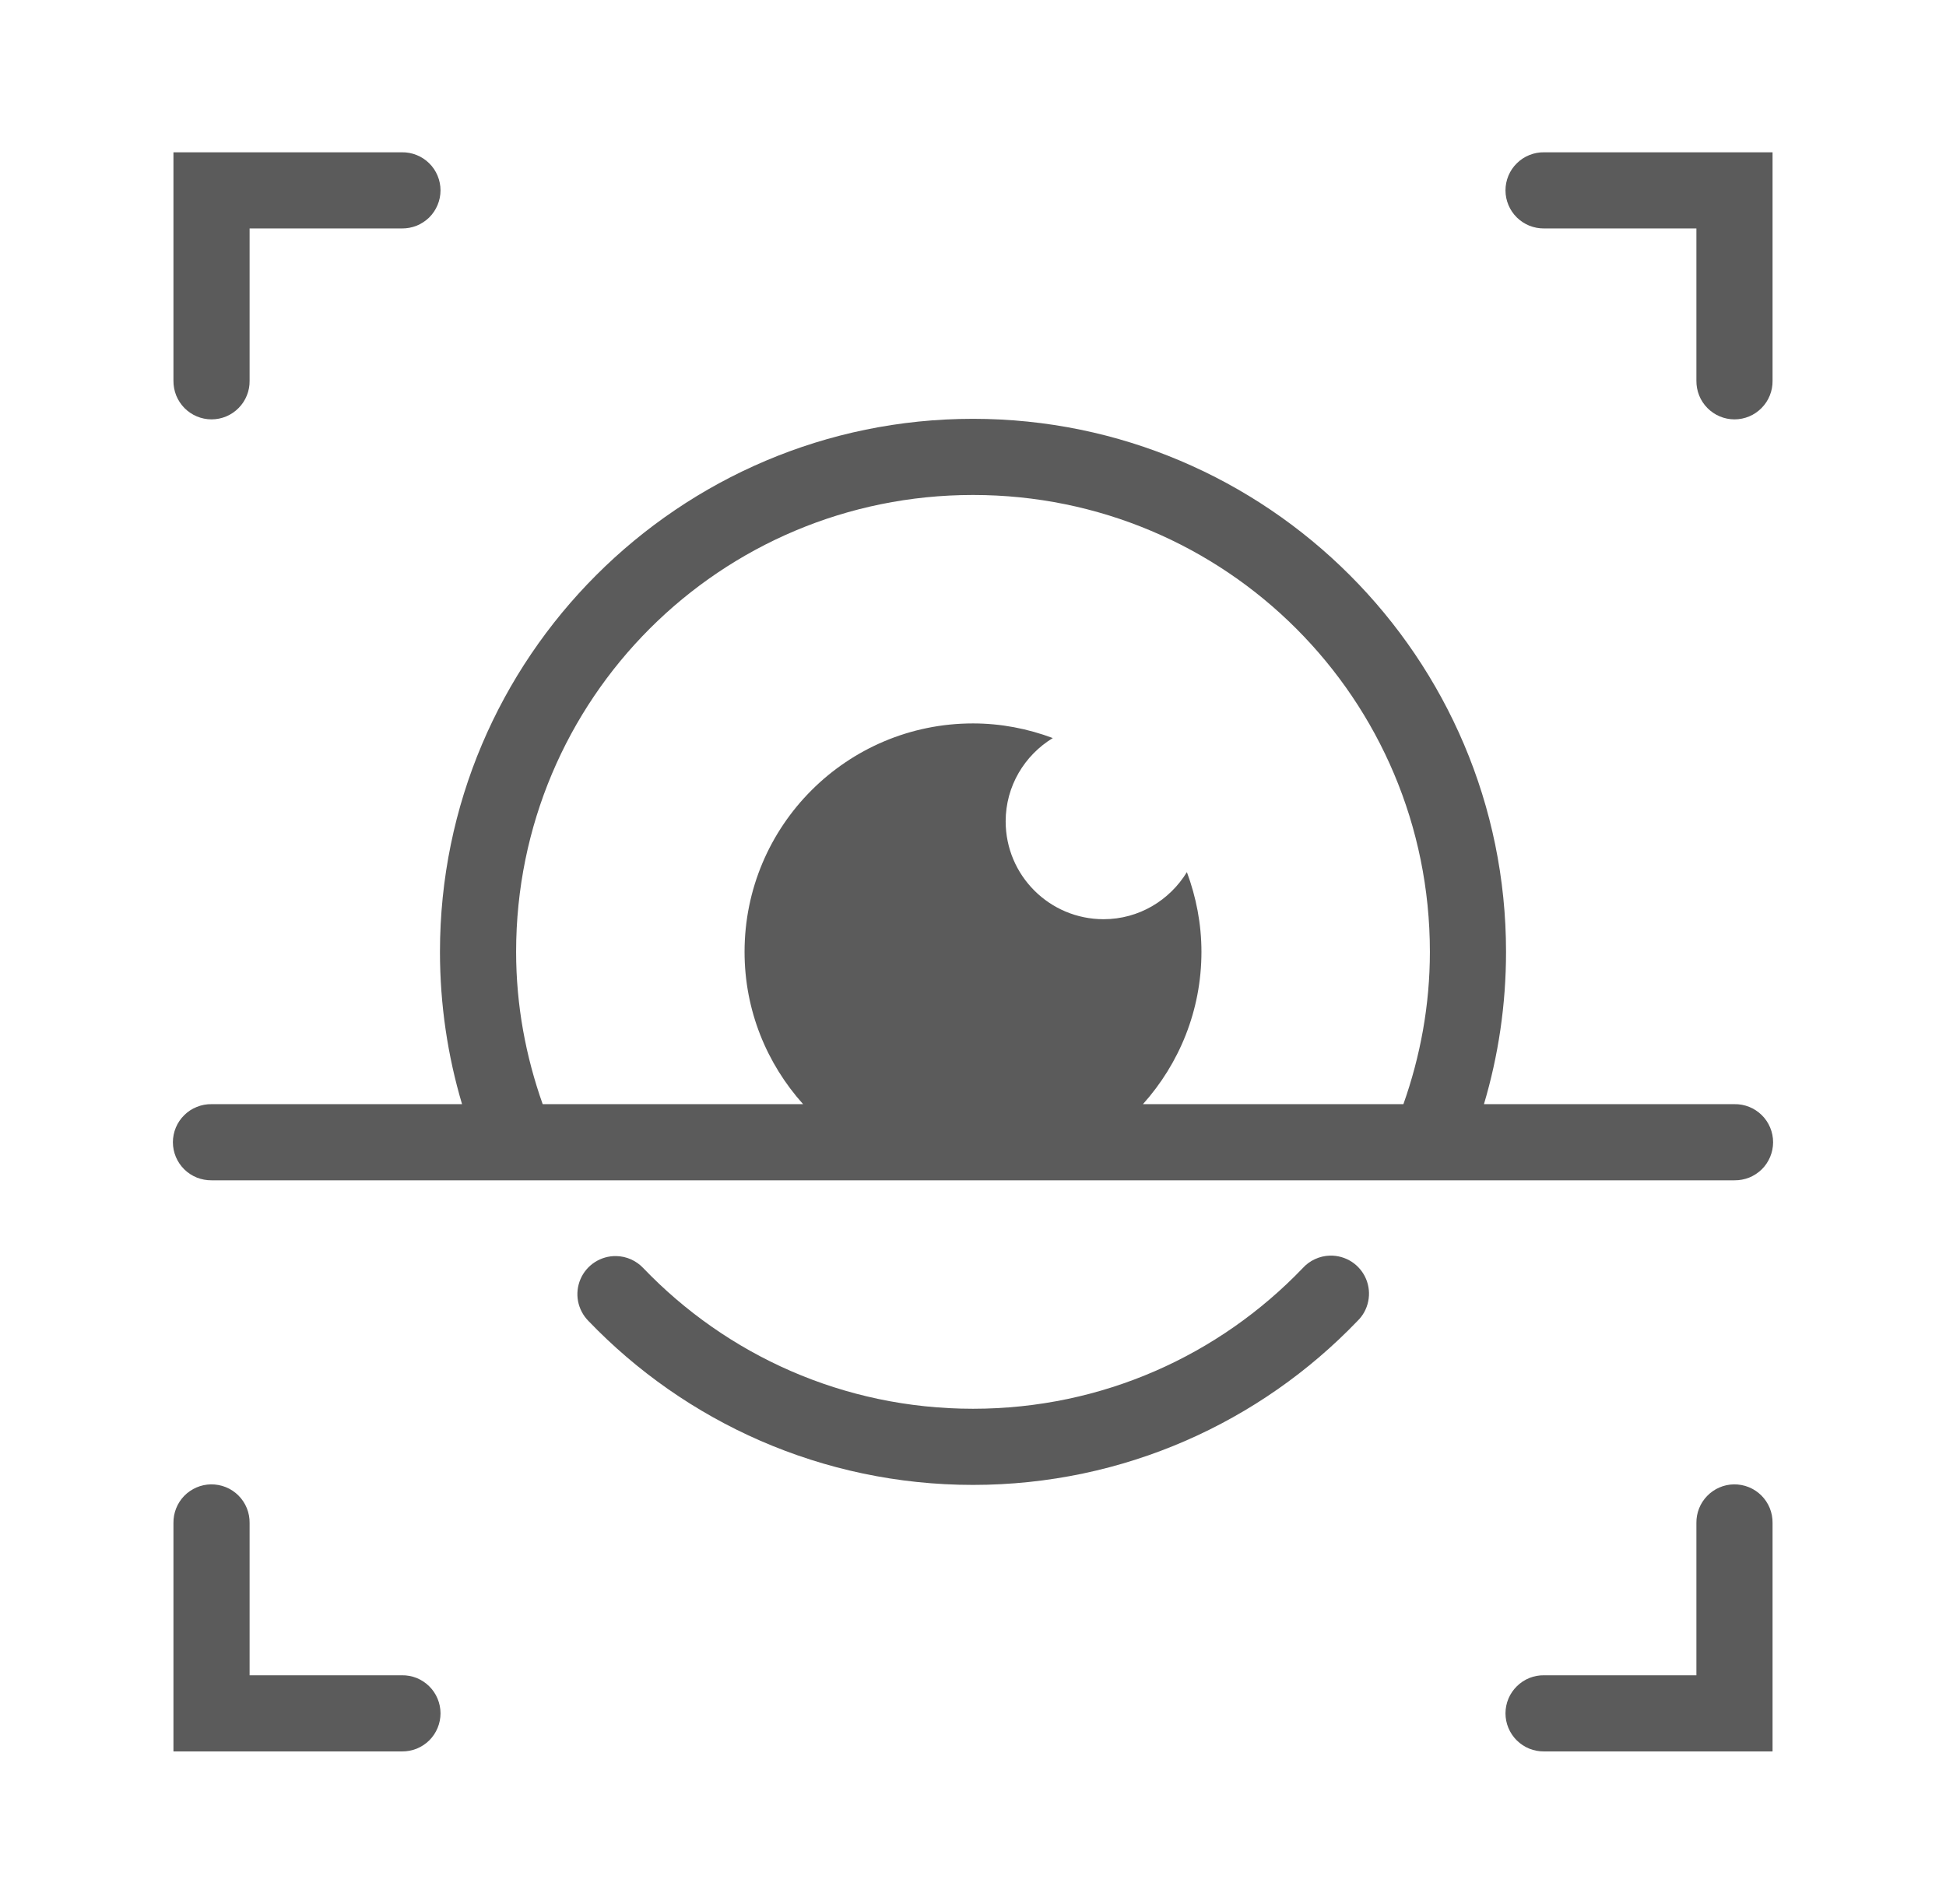 <svg width="46" height="45" viewBox="0 0 46 45" fill="none" xmlns="http://www.w3.org/2000/svg">
<path d="M4.1 3.6V9C4.099 9.119 4.121 9.237 4.165 9.348C4.21 9.459 4.276 9.559 4.359 9.644C4.443 9.729 4.543 9.797 4.653 9.843C4.763 9.889 4.881 9.913 5 9.913C5.119 9.913 5.238 9.889 5.348 9.843C5.458 9.797 5.557 9.729 5.641 9.644C5.725 9.559 5.791 9.459 5.835 9.348C5.88 9.237 5.902 9.119 5.9 9V5.4H9.5C9.619 5.401 9.738 5.379 9.849 5.335C9.959 5.29 10.06 5.224 10.145 5.141C10.23 5.057 10.297 4.957 10.343 4.847C10.389 4.737 10.413 4.619 10.413 4.5C10.413 4.38 10.389 4.262 10.343 4.152C10.297 4.042 10.23 3.942 10.145 3.859C10.06 3.775 9.959 3.709 9.849 3.665C9.738 3.62 9.619 3.598 9.5 3.6H4.1ZM36.5 3.6C36.381 3.598 36.263 3.62 36.152 3.665C36.041 3.709 35.941 3.775 35.856 3.859C35.771 3.942 35.703 4.042 35.657 4.152C35.611 4.262 35.587 4.38 35.587 4.5C35.587 4.619 35.611 4.737 35.657 4.847C35.703 4.957 35.771 5.057 35.856 5.141C35.941 5.224 36.041 5.29 36.152 5.335C36.263 5.379 36.381 5.401 36.5 5.4H40.1V9C40.099 9.119 40.121 9.237 40.165 9.348C40.209 9.459 40.276 9.559 40.359 9.644C40.443 9.729 40.543 9.797 40.653 9.843C40.763 9.889 40.881 9.913 41 9.913C41.12 9.913 41.238 9.889 41.348 9.843C41.458 9.797 41.557 9.729 41.641 9.644C41.725 9.559 41.791 9.459 41.835 9.348C41.88 9.237 41.902 9.119 41.9 9V3.6H36.5ZM23 9.9C16.052 9.9 10.4 15.551 10.4 22.5C10.4 23.749 10.583 24.959 10.922 26.1H5C4.881 26.098 4.763 26.12 4.652 26.165C4.541 26.209 4.44 26.275 4.356 26.359C4.271 26.442 4.203 26.542 4.157 26.652C4.111 26.762 4.087 26.88 4.087 27C4.087 27.119 4.111 27.237 4.157 27.347C4.203 27.457 4.271 27.557 4.356 27.641C4.44 27.724 4.541 27.79 4.652 27.835C4.763 27.879 4.881 27.901 5 27.9H41C41.12 27.901 41.238 27.879 41.349 27.835C41.459 27.79 41.56 27.724 41.645 27.641C41.73 27.557 41.797 27.457 41.843 27.347C41.889 27.237 41.913 27.119 41.913 27C41.913 26.88 41.889 26.762 41.843 26.652C41.797 26.542 41.73 26.442 41.645 26.359C41.56 26.275 41.459 26.209 41.349 26.165C41.238 26.12 41.12 26.098 41 26.1H35.078C35.418 24.958 35.6 23.749 35.6 22.5C35.6 15.551 29.949 9.9 23 9.9ZM23 11.7C28.976 11.7 33.8 16.524 33.8 22.5C33.8 23.765 33.573 24.973 33.174 26.1H27.017C27.874 25.144 28.4 23.885 28.4 22.5C28.4 21.835 28.274 21.203 28.056 20.615C27.649 21.28 26.923 21.728 26.087 21.728C24.809 21.728 23.772 20.693 23.772 19.415C23.772 18.579 24.221 17.852 24.886 17.446C24.298 17.226 23.664 17.1 23 17.1C20.018 17.1 17.6 19.517 17.6 22.5C17.6 23.885 18.126 25.144 18.984 26.1H12.828C12.429 24.973 12.2 23.766 12.2 22.5C12.2 16.524 17.025 11.7 23 11.7ZM31.438 29.68C31.315 29.683 31.194 29.712 31.082 29.764C30.971 29.815 30.871 29.889 30.789 29.981C28.823 32.028 26.066 33.3 23 33.3C19.933 33.3 17.174 32.026 15.208 29.977C15.126 29.889 15.027 29.819 14.917 29.769C14.807 29.72 14.688 29.693 14.568 29.691C14.389 29.687 14.213 29.737 14.062 29.834C13.911 29.931 13.793 30.07 13.722 30.235C13.651 30.4 13.631 30.582 13.664 30.758C13.698 30.934 13.783 31.096 13.909 31.224C16.201 33.612 19.433 35.1 23 35.1C26.565 35.1 29.795 33.614 32.086 31.227C32.217 31.101 32.306 30.939 32.342 30.761C32.379 30.584 32.361 30.399 32.291 30.232C32.221 30.065 32.102 29.923 31.95 29.824C31.797 29.726 31.619 29.676 31.438 29.68ZM4.986 35.087C4.748 35.091 4.521 35.189 4.354 35.36C4.188 35.531 4.097 35.761 4.1 36V41.4H9.5C9.619 41.401 9.738 41.379 9.849 41.335C9.959 41.29 10.06 41.224 10.145 41.141C10.23 41.057 10.297 40.957 10.343 40.847C10.389 40.737 10.413 40.619 10.413 40.5C10.413 40.38 10.389 40.262 10.343 40.152C10.297 40.042 10.23 39.943 10.145 39.859C10.06 39.775 9.959 39.709 9.849 39.664C9.738 39.62 9.619 39.598 9.5 39.6H5.9V36C5.902 35.879 5.879 35.76 5.834 35.648C5.789 35.537 5.721 35.435 5.636 35.35C5.551 35.265 5.449 35.198 5.338 35.153C5.226 35.108 5.107 35.086 4.986 35.087ZM40.986 35.087C40.748 35.091 40.521 35.189 40.355 35.36C40.188 35.531 40.097 35.761 40.1 36V39.6H36.5C36.381 39.598 36.263 39.62 36.152 39.664C36.041 39.709 35.941 39.775 35.856 39.859C35.771 39.943 35.703 40.042 35.657 40.152C35.611 40.262 35.587 40.38 35.587 40.5C35.587 40.619 35.611 40.737 35.657 40.847C35.703 40.957 35.771 41.057 35.856 41.141C35.941 41.224 36.041 41.29 36.152 41.335C36.263 41.379 36.381 41.401 36.5 41.4H41.9V36C41.902 35.879 41.879 35.76 41.834 35.648C41.789 35.537 41.721 35.435 41.636 35.35C41.551 35.265 41.449 35.198 41.338 35.153C41.226 35.108 41.107 35.086 40.986 35.087Z" fill="#5B5B5B"/>
</svg>
